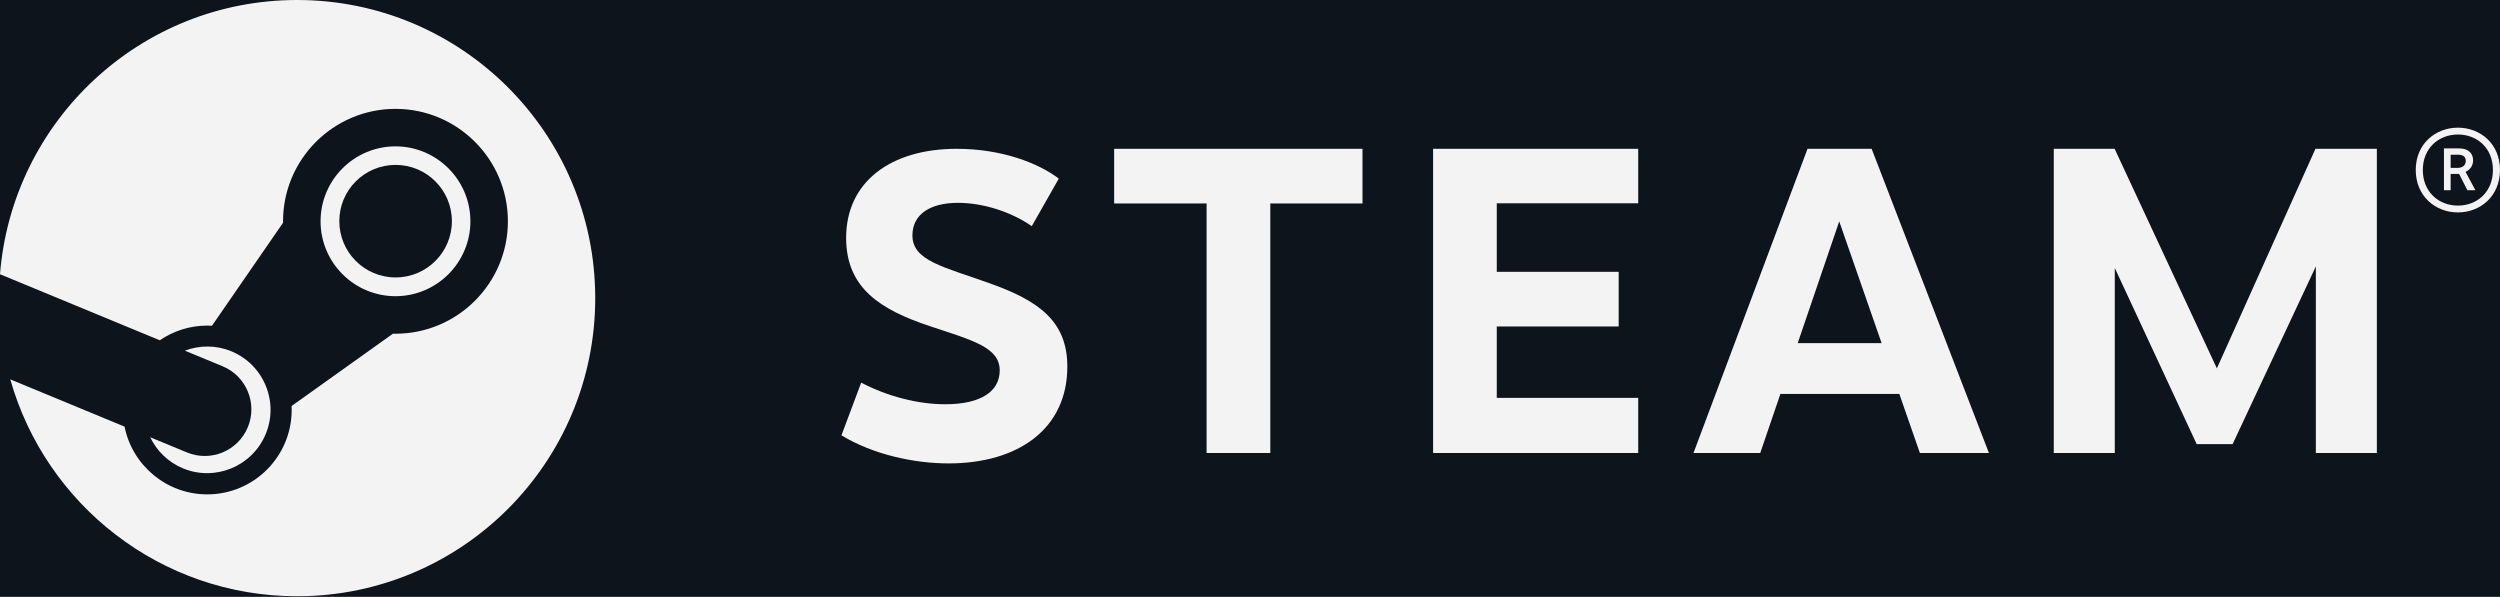 <svg width="88" height="21" viewBox="0 0 88 21" fill="none" xmlns="http://www.w3.org/2000/svg">
<rect width="88" height="21" fill="black"/>
<rect x="-94" y="-18" width="1920" height="59" fill="#0E141B"/>
<path d="M10.458 0C4.945 0 0.429 4.251 0 9.653L5.625 11.978C6.101 11.652 6.677 11.461 7.296 11.461C7.352 11.461 7.407 11.463 7.462 11.466L9.963 7.841C9.963 7.823 9.963 7.807 9.963 7.789C9.963 5.607 11.738 3.832 13.921 3.832C16.103 3.832 17.878 5.607 17.878 7.789C17.878 9.972 16.103 11.747 13.921 11.747C13.891 11.747 13.861 11.747 13.831 11.746L10.264 14.291C10.265 14.338 10.267 14.385 10.267 14.432C10.267 16.07 8.935 17.402 7.296 17.402C5.859 17.402 4.656 16.376 4.384 15.017L0.362 13.354C1.607 17.759 5.654 20.988 10.458 20.988C16.254 20.988 20.952 16.29 20.952 10.495C20.952 4.698 16.254 0 10.458 0Z" fill="#F3F3F3"/>
<path d="M6.576 15.924L5.287 15.391C5.516 15.867 5.911 16.265 6.436 16.484C7.57 16.956 8.878 16.418 9.351 15.283C9.58 14.734 9.581 14.128 9.354 13.577C9.127 13.027 8.7 12.597 8.15 12.368C7.605 12.141 7.021 12.149 6.507 12.343L7.839 12.894C8.675 13.242 9.071 14.203 8.722 15.04C8.374 15.877 7.413 16.273 6.576 15.924Z" fill="#F3F3F3"/>
<path d="M16.558 7.789C16.558 6.335 15.375 5.152 13.921 5.152C12.467 5.152 11.284 6.335 11.284 7.789C11.284 9.244 12.467 10.426 13.921 10.426C15.375 10.426 16.558 9.243 16.558 7.789ZM11.944 7.785C11.944 6.691 12.831 5.804 13.925 5.804C15.019 5.804 15.906 6.691 15.906 7.785C15.906 8.879 15.019 9.766 13.925 9.766C12.831 9.766 11.944 8.879 11.944 7.785Z" fill="#F3F3F3"/>
<path d="M37.27 6.287L36.318 7.961C35.584 7.448 34.59 7.14 33.722 7.14C32.73 7.14 32.117 7.551 32.117 8.286C32.117 9.18 33.207 9.387 34.827 9.969C36.569 10.585 37.57 11.309 37.57 12.904C37.57 15.087 35.854 16.312 33.387 16.312C32.185 16.312 30.734 16.002 29.619 15.324L30.314 13.468C31.22 13.946 32.303 14.23 33.269 14.23C34.571 14.23 35.19 13.75 35.19 13.04C35.19 12.227 34.246 11.983 32.723 11.478C30.987 10.899 29.784 10.138 29.784 8.373C29.784 6.382 31.378 5.238 33.673 5.238C35.272 5.238 36.557 5.745 37.27 6.287Z" fill="#F3F3F3"/>
<path d="M44.715 7.162V15.945H42.472V7.162H39.218V5.238H47.96V7.162H44.715Z" fill="#F3F3F3"/>
<path d="M52.686 7.156V9.568H56.977V11.492H52.686V14.005H57.665V15.945H50.445V5.238H57.665V7.156H52.686Z" fill="#F3F3F3"/>
<path d="M62.67 13.866L61.961 15.945H59.611L63.625 5.238H65.882L70.01 15.945H67.58L66.856 13.866L62.67 13.866ZM64.741 7.792L63.279 12.079H66.233L64.741 7.792Z" fill="#F3F3F3"/>
<path d="M81.518 9.377L78.588 15.633H77.323L74.44 9.433V15.945H72.293V5.238H74.435L78.034 12.967L81.504 5.238H83.665V15.945H81.518L81.518 9.377Z" fill="#F3F3F3"/>
<path d="M88 5.984C88 6.904 87.311 7.477 86.519 7.477C85.725 7.477 85.034 6.904 85.034 5.984C85.034 5.064 85.725 4.494 86.519 4.494C87.311 4.494 88 5.064 88 5.984ZM85.283 5.984C85.283 6.753 85.838 7.237 86.519 7.237C87.198 7.237 87.751 6.753 87.751 5.984C87.751 5.212 87.198 4.735 86.519 4.735C85.839 4.735 85.283 5.217 85.283 5.984ZM86.54 5.223C86.924 5.223 87.053 5.426 87.053 5.645C87.053 5.846 86.934 5.981 86.788 6.05L87.133 6.695H86.851L86.561 6.123H86.262V6.695H86.027V5.223H86.54ZM86.264 5.908H86.525C86.695 5.908 86.795 5.801 86.795 5.668C86.795 5.533 86.723 5.446 86.525 5.446H86.263V5.908H86.264Z" fill="#F3F3F3"/>
</svg>
